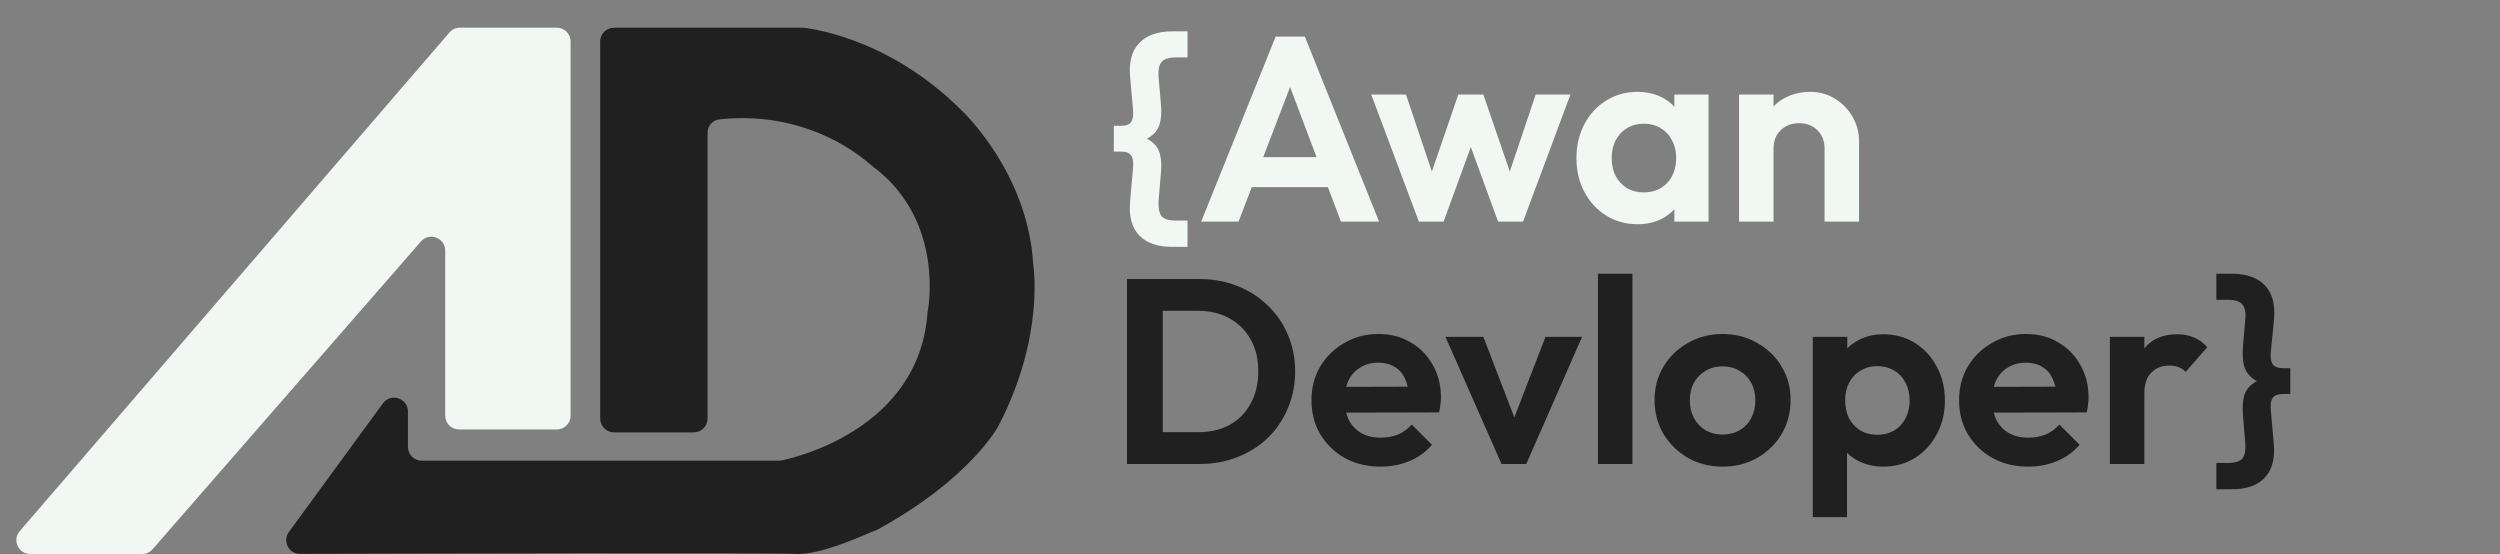 <svg width="361" height="80" viewBox="0 0 361 80" fill="none" xmlns="http://www.w3.org/2000/svg">
<rect x="0" y="0" width="361" height="80" fill="#808080" stroke="none"/>
<path d="M20.52 80H4.364C2.653 80 1.732 77.991 2.849 76.694L64.896 4.694C65.276 4.254 65.829 4 66.411 4H80.396C81.501 4 82.396 4.895 82.396 6V60.019C82.396 61.123 81.501 62.019 80.396 62.019H66.287C65.183 62.019 64.287 61.123 64.287 60.019V36.188C64.287 34.34 61.995 33.481 60.78 34.874L22.027 79.314C21.647 79.75 21.097 80 20.52 80Z" fill="#F1F7F3"/>
<path d="M58.905 59.424V64.524C58.905 65.629 59.8 66.524 60.905 66.524H112.498C112.617 66.524 112.725 66.516 112.841 66.492C114.755 66.1 132.752 61.969 133.936 45.122C133.936 45.122 136.687 31.895 125.933 23.96C121.239 19.835 113.568 16.199 103.864 17.24C102.887 17.345 102.173 18.189 102.173 19.172V60.436C102.173 61.541 101.277 62.436 100.173 62.436H88.666C87.562 62.436 86.666 61.541 86.666 60.436V6C86.666 4.895 87.562 4 88.666 4H115.928C115.928 4 127.933 4.962 138.938 16.024C138.938 16.024 148.442 24.922 149.192 38.148C149.192 38.148 150.943 48.488 144.19 61.474C144.19 61.474 140.189 69.169 126.433 76.624C127.175 76.082 119.093 80.218 114.928 79.991C111.354 79.796 58.301 79.936 43.313 79.979C41.674 79.984 40.762 78.122 41.73 76.798L55.29 58.244C56.431 56.682 58.905 57.489 58.905 59.424Z" fill="black" fill-opacity="0.75"/>
<path d="M169.272 35.648C167.144 35.648 165.548 35.091 164.484 33.976C163.42 32.861 162.989 31.202 163.192 28.998L163.61 24.248C163.686 23.412 163.597 22.817 163.344 22.462C163.091 22.082 162.609 21.892 161.9 21.892H160.836V18.168H161.9C162.609 18.168 163.091 17.978 163.344 17.598C163.597 17.218 163.686 16.623 163.61 15.812L163.192 11.176C162.989 8.997 163.42 7.351 164.484 6.236C165.548 5.096 167.144 4.526 169.272 4.526H171.476V8.288H169.842C168.778 8.288 168.069 8.516 167.714 8.972C167.359 9.428 167.22 10.137 167.296 11.1L167.638 15.09C167.739 16.154 167.689 17.053 167.486 17.788C167.309 18.523 166.903 19.131 166.27 19.612C165.662 20.093 164.775 20.486 163.61 20.79V19.346C164.775 19.599 165.662 19.967 166.27 20.448C166.903 20.904 167.309 21.499 167.486 22.234C167.689 22.969 167.739 23.868 167.638 24.932L167.296 29.036C167.245 30.024 167.385 30.746 167.714 31.202C168.069 31.633 168.778 31.848 169.842 31.848H171.476V35.648H169.272ZM173.451 32L184.205 5.286H188.423L199.139 32H193.629L185.345 10.074H187.245L178.847 32H173.451ZM179.151 27.022V22.69H193.515V27.022H179.151ZM204.883 32L198.005 13.646H203.021L207.505 26.984L205.985 27.022L210.583 13.646H214.193L218.791 27.022L217.271 26.984L221.755 13.646H226.771L219.931 32H216.321L211.685 19.308H213.091L208.455 32H204.883ZM236.454 32.38C234.782 32.38 233.275 31.962 231.932 31.126C230.59 30.29 229.538 29.15 228.778 27.706C228.018 26.262 227.638 24.641 227.638 22.842C227.638 21.018 228.018 19.384 228.778 17.94C229.538 16.496 230.59 15.356 231.932 14.52C233.275 13.684 234.782 13.266 236.454 13.266C237.772 13.266 238.95 13.532 239.988 14.064C241.027 14.596 241.85 15.343 242.458 16.306C243.092 17.243 243.434 18.307 243.484 19.498V26.11C243.434 27.326 243.092 28.403 242.458 29.34C241.85 30.277 241.027 31.025 239.988 31.582C238.95 32.114 237.772 32.38 236.454 32.38ZM237.366 27.782C238.76 27.782 239.887 27.326 240.748 26.414C241.61 25.477 242.04 24.273 242.04 22.804C242.04 21.841 241.838 20.993 241.432 20.258C241.052 19.498 240.508 18.915 239.798 18.51C239.114 18.079 238.304 17.864 237.366 17.864C236.454 17.864 235.644 18.079 234.934 18.51C234.25 18.915 233.706 19.498 233.3 20.258C232.92 20.993 232.73 21.841 232.73 22.804C232.73 23.792 232.92 24.666 233.3 25.426C233.706 26.161 234.25 26.743 234.934 27.174C235.644 27.579 236.454 27.782 237.366 27.782ZM241.774 32V27.06L242.572 22.576L241.774 18.168V13.646H246.714V32H241.774ZM263.468 32V21.474C263.468 20.385 263.126 19.498 262.442 18.814C261.758 18.13 260.871 17.788 259.782 17.788C259.073 17.788 258.439 17.94 257.882 18.244C257.325 18.548 256.881 18.979 256.552 19.536C256.248 20.093 256.096 20.739 256.096 21.474L254.158 20.486C254.158 19.042 254.462 17.788 255.07 16.724C255.703 15.635 256.565 14.786 257.654 14.178C258.769 13.57 260.023 13.266 261.416 13.266C262.759 13.266 263.962 13.608 265.026 14.292C266.09 14.951 266.926 15.825 267.534 16.914C268.142 17.978 268.446 19.131 268.446 20.372V32H263.468ZM251.118 32V13.646H256.096V32H251.118Z" fill="#F1F7F3"/>
<path d="M166.27 67V62.402H173.072C174.795 62.402 176.302 62.047 177.594 61.338C178.886 60.603 179.887 59.577 180.596 58.26C181.331 56.943 181.698 55.385 181.698 53.586C181.698 51.838 181.331 50.318 180.596 49.026C179.861 47.709 178.848 46.695 177.556 45.986C176.264 45.251 174.769 44.884 173.072 44.884H166.156V40.286H173.148C175.124 40.286 176.948 40.615 178.62 41.274C180.317 41.933 181.787 42.87 183.028 44.086C184.295 45.277 185.27 46.683 185.954 48.304C186.663 49.925 187.018 51.699 187.018 53.624C187.018 55.549 186.663 57.335 185.954 58.982C185.27 60.603 184.307 62.022 183.066 63.238C181.825 64.429 180.355 65.353 178.658 66.012C176.986 66.671 175.175 67 173.224 67H166.27ZM162.736 67V40.286H167.904V67H162.736ZM199.371 67.38C197.445 67.38 195.735 66.975 194.241 66.164C192.746 65.328 191.555 64.188 190.669 62.744C189.807 61.3 189.377 59.653 189.377 57.804C189.377 55.98 189.795 54.359 190.631 52.94C191.492 51.496 192.657 50.356 194.127 49.52C195.596 48.659 197.23 48.228 199.029 48.228C200.802 48.228 202.36 48.633 203.703 49.444C205.071 50.229 206.135 51.319 206.895 52.712C207.68 54.08 208.073 55.638 208.073 57.386C208.073 57.715 208.047 58.057 207.997 58.412C207.971 58.741 207.908 59.121 207.807 59.552L192.379 59.59V55.866L205.489 55.828L203.475 57.386C203.424 56.297 203.221 55.385 202.867 54.65C202.537 53.915 202.043 53.358 201.385 52.978C200.751 52.573 199.966 52.37 199.029 52.37C198.041 52.37 197.179 52.598 196.445 53.054C195.71 53.485 195.14 54.105 194.735 54.916C194.355 55.701 194.165 56.639 194.165 57.728C194.165 58.843 194.367 59.818 194.773 60.654C195.203 61.465 195.811 62.098 196.597 62.554C197.382 62.985 198.294 63.2 199.333 63.2C200.27 63.2 201.119 63.048 201.879 62.744C202.639 62.415 203.297 61.933 203.855 61.3L206.781 64.226C205.894 65.265 204.805 66.05 203.513 66.582C202.246 67.114 200.865 67.38 199.371 67.38ZM216.82 67L208.726 48.646H214.198L220.012 63.77H217.314L223.166 48.646H228.448L220.392 67H216.82ZM230.745 67V39.526H235.723V67H230.745ZM248.76 67.38C246.91 67.38 245.238 66.962 243.744 66.126C242.274 65.265 241.096 64.112 240.21 62.668C239.348 61.199 238.918 59.565 238.918 57.766C238.918 55.967 239.348 54.359 240.21 52.94C241.071 51.496 242.249 50.356 243.744 49.52C245.238 48.659 246.898 48.228 248.722 48.228C250.596 48.228 252.268 48.659 253.738 49.52C255.232 50.356 256.41 51.496 257.272 52.94C258.133 54.359 258.564 55.967 258.564 57.766C258.564 59.565 258.133 61.199 257.272 62.668C256.41 64.112 255.232 65.265 253.738 66.126C252.268 66.962 250.609 67.38 248.76 67.38ZM248.722 62.744C249.659 62.744 250.482 62.541 251.192 62.136C251.926 61.705 252.484 61.123 252.864 60.388C253.269 59.628 253.472 58.767 253.472 57.804C253.472 56.841 253.269 55.993 252.864 55.258C252.458 54.523 251.901 53.953 251.192 53.548C250.482 53.117 249.659 52.902 248.722 52.902C247.81 52.902 246.999 53.117 246.29 53.548C245.58 53.953 245.023 54.523 244.618 55.258C244.212 55.993 244.01 56.841 244.01 57.804C244.01 58.767 244.212 59.628 244.618 60.388C245.023 61.123 245.58 61.705 246.29 62.136C246.999 62.541 247.81 62.744 248.722 62.744ZM271.952 67.38C270.635 67.38 269.444 67.114 268.38 66.582C267.316 66.025 266.468 65.277 265.834 64.34C265.201 63.403 264.859 62.326 264.808 61.11V54.612C264.859 53.396 265.201 52.319 265.834 51.382C266.493 50.419 267.342 49.659 268.38 49.102C269.444 48.545 270.635 48.266 271.952 48.266C273.65 48.266 275.17 48.684 276.512 49.52C277.855 50.356 278.906 51.496 279.666 52.94C280.452 54.384 280.844 56.018 280.844 57.842C280.844 59.641 280.452 61.262 279.666 62.706C278.906 64.15 277.855 65.29 276.512 66.126C275.17 66.962 273.65 67.38 271.952 67.38ZM261.768 74.676V48.646H266.746V53.472L265.91 57.918L266.708 62.364V74.676H261.768ZM271.078 62.782C271.99 62.782 272.801 62.579 273.51 62.174C274.22 61.743 274.764 61.161 275.144 60.426C275.55 59.666 275.752 58.792 275.752 57.804C275.752 56.841 275.55 55.993 275.144 55.258C274.764 54.498 274.22 53.915 273.51 53.51C272.801 53.079 271.99 52.864 271.078 52.864C270.192 52.864 269.394 53.079 268.684 53.51C267.975 53.915 267.418 54.498 267.012 55.258C266.632 55.993 266.442 56.841 266.442 57.804C266.442 58.792 266.632 59.666 267.012 60.426C267.418 61.161 267.962 61.743 268.646 62.174C269.356 62.579 270.166 62.782 271.078 62.782ZM292.886 67.38C290.961 67.38 289.251 66.975 287.756 66.164C286.262 65.328 285.071 64.188 284.184 62.744C283.323 61.3 282.892 59.653 282.892 57.804C282.892 55.98 283.31 54.359 284.146 52.94C285.008 51.496 286.173 50.356 287.642 49.52C289.112 48.659 290.746 48.228 292.544 48.228C294.318 48.228 295.876 48.633 297.218 49.444C298.586 50.229 299.65 51.319 300.41 52.712C301.196 54.08 301.588 55.638 301.588 57.386C301.588 57.715 301.563 58.057 301.512 58.412C301.487 58.741 301.424 59.121 301.322 59.552L285.894 59.59V55.866L299.004 55.828L296.99 57.386C296.94 56.297 296.737 55.385 296.382 54.65C296.053 53.915 295.559 53.358 294.9 52.978C294.267 52.573 293.482 52.37 292.544 52.37C291.556 52.37 290.695 52.598 289.96 53.054C289.226 53.485 288.656 54.105 288.25 54.916C287.87 55.701 287.68 56.639 287.68 57.728C287.68 58.843 287.883 59.818 288.288 60.654C288.719 61.465 289.327 62.098 290.112 62.554C290.898 62.985 291.81 63.2 292.848 63.2C293.786 63.2 294.634 63.048 295.394 62.744C296.154 62.415 296.813 61.933 297.37 61.3L300.296 64.226C299.41 65.265 298.32 66.05 297.028 66.582C295.762 67.114 294.381 67.38 292.886 67.38ZM304.667 67V48.646H309.645V67H304.667ZM309.645 56.854L307.707 55.562C307.935 53.307 308.594 51.534 309.683 50.242C310.772 48.925 312.343 48.266 314.395 48.266C315.282 48.266 316.08 48.418 316.789 48.722C317.498 49.001 318.144 49.469 318.727 50.128L315.611 53.7C315.332 53.396 314.99 53.168 314.585 53.016C314.205 52.864 313.762 52.788 313.255 52.788C312.191 52.788 311.317 53.13 310.633 53.814C309.974 54.473 309.645 55.486 309.645 56.854ZM322.283 70.648H320.041V66.848H321.675C322.739 66.848 323.449 66.633 323.803 66.202C324.158 65.746 324.297 65.024 324.221 64.036L323.879 59.932C323.803 58.868 323.854 57.969 324.031 57.234C324.234 56.499 324.639 55.904 325.247 55.448C325.855 54.967 326.742 54.599 327.907 54.346V55.79C326.742 55.486 325.855 55.093 325.247 54.612C324.639 54.131 324.234 53.523 324.031 52.788C323.854 52.053 323.803 51.154 323.879 50.09L324.221 46.1C324.323 45.137 324.183 44.428 323.803 43.972C323.449 43.516 322.739 43.288 321.675 43.288H320.041V39.526H322.283C324.411 39.526 326.007 40.096 327.071 41.236C328.135 42.351 328.566 43.997 328.363 46.176L327.907 50.812C327.831 51.623 327.92 52.218 328.173 52.598C328.452 52.978 328.946 53.168 329.655 53.168H330.719V56.892H329.655C328.946 56.892 328.452 57.082 328.173 57.462C327.92 57.817 327.831 58.412 327.907 59.248L328.325 63.998C328.528 66.202 328.097 67.861 327.033 68.976C325.995 70.091 324.411 70.648 322.283 70.648Z" fill="black" fill-opacity="0.75"/>
</svg>
